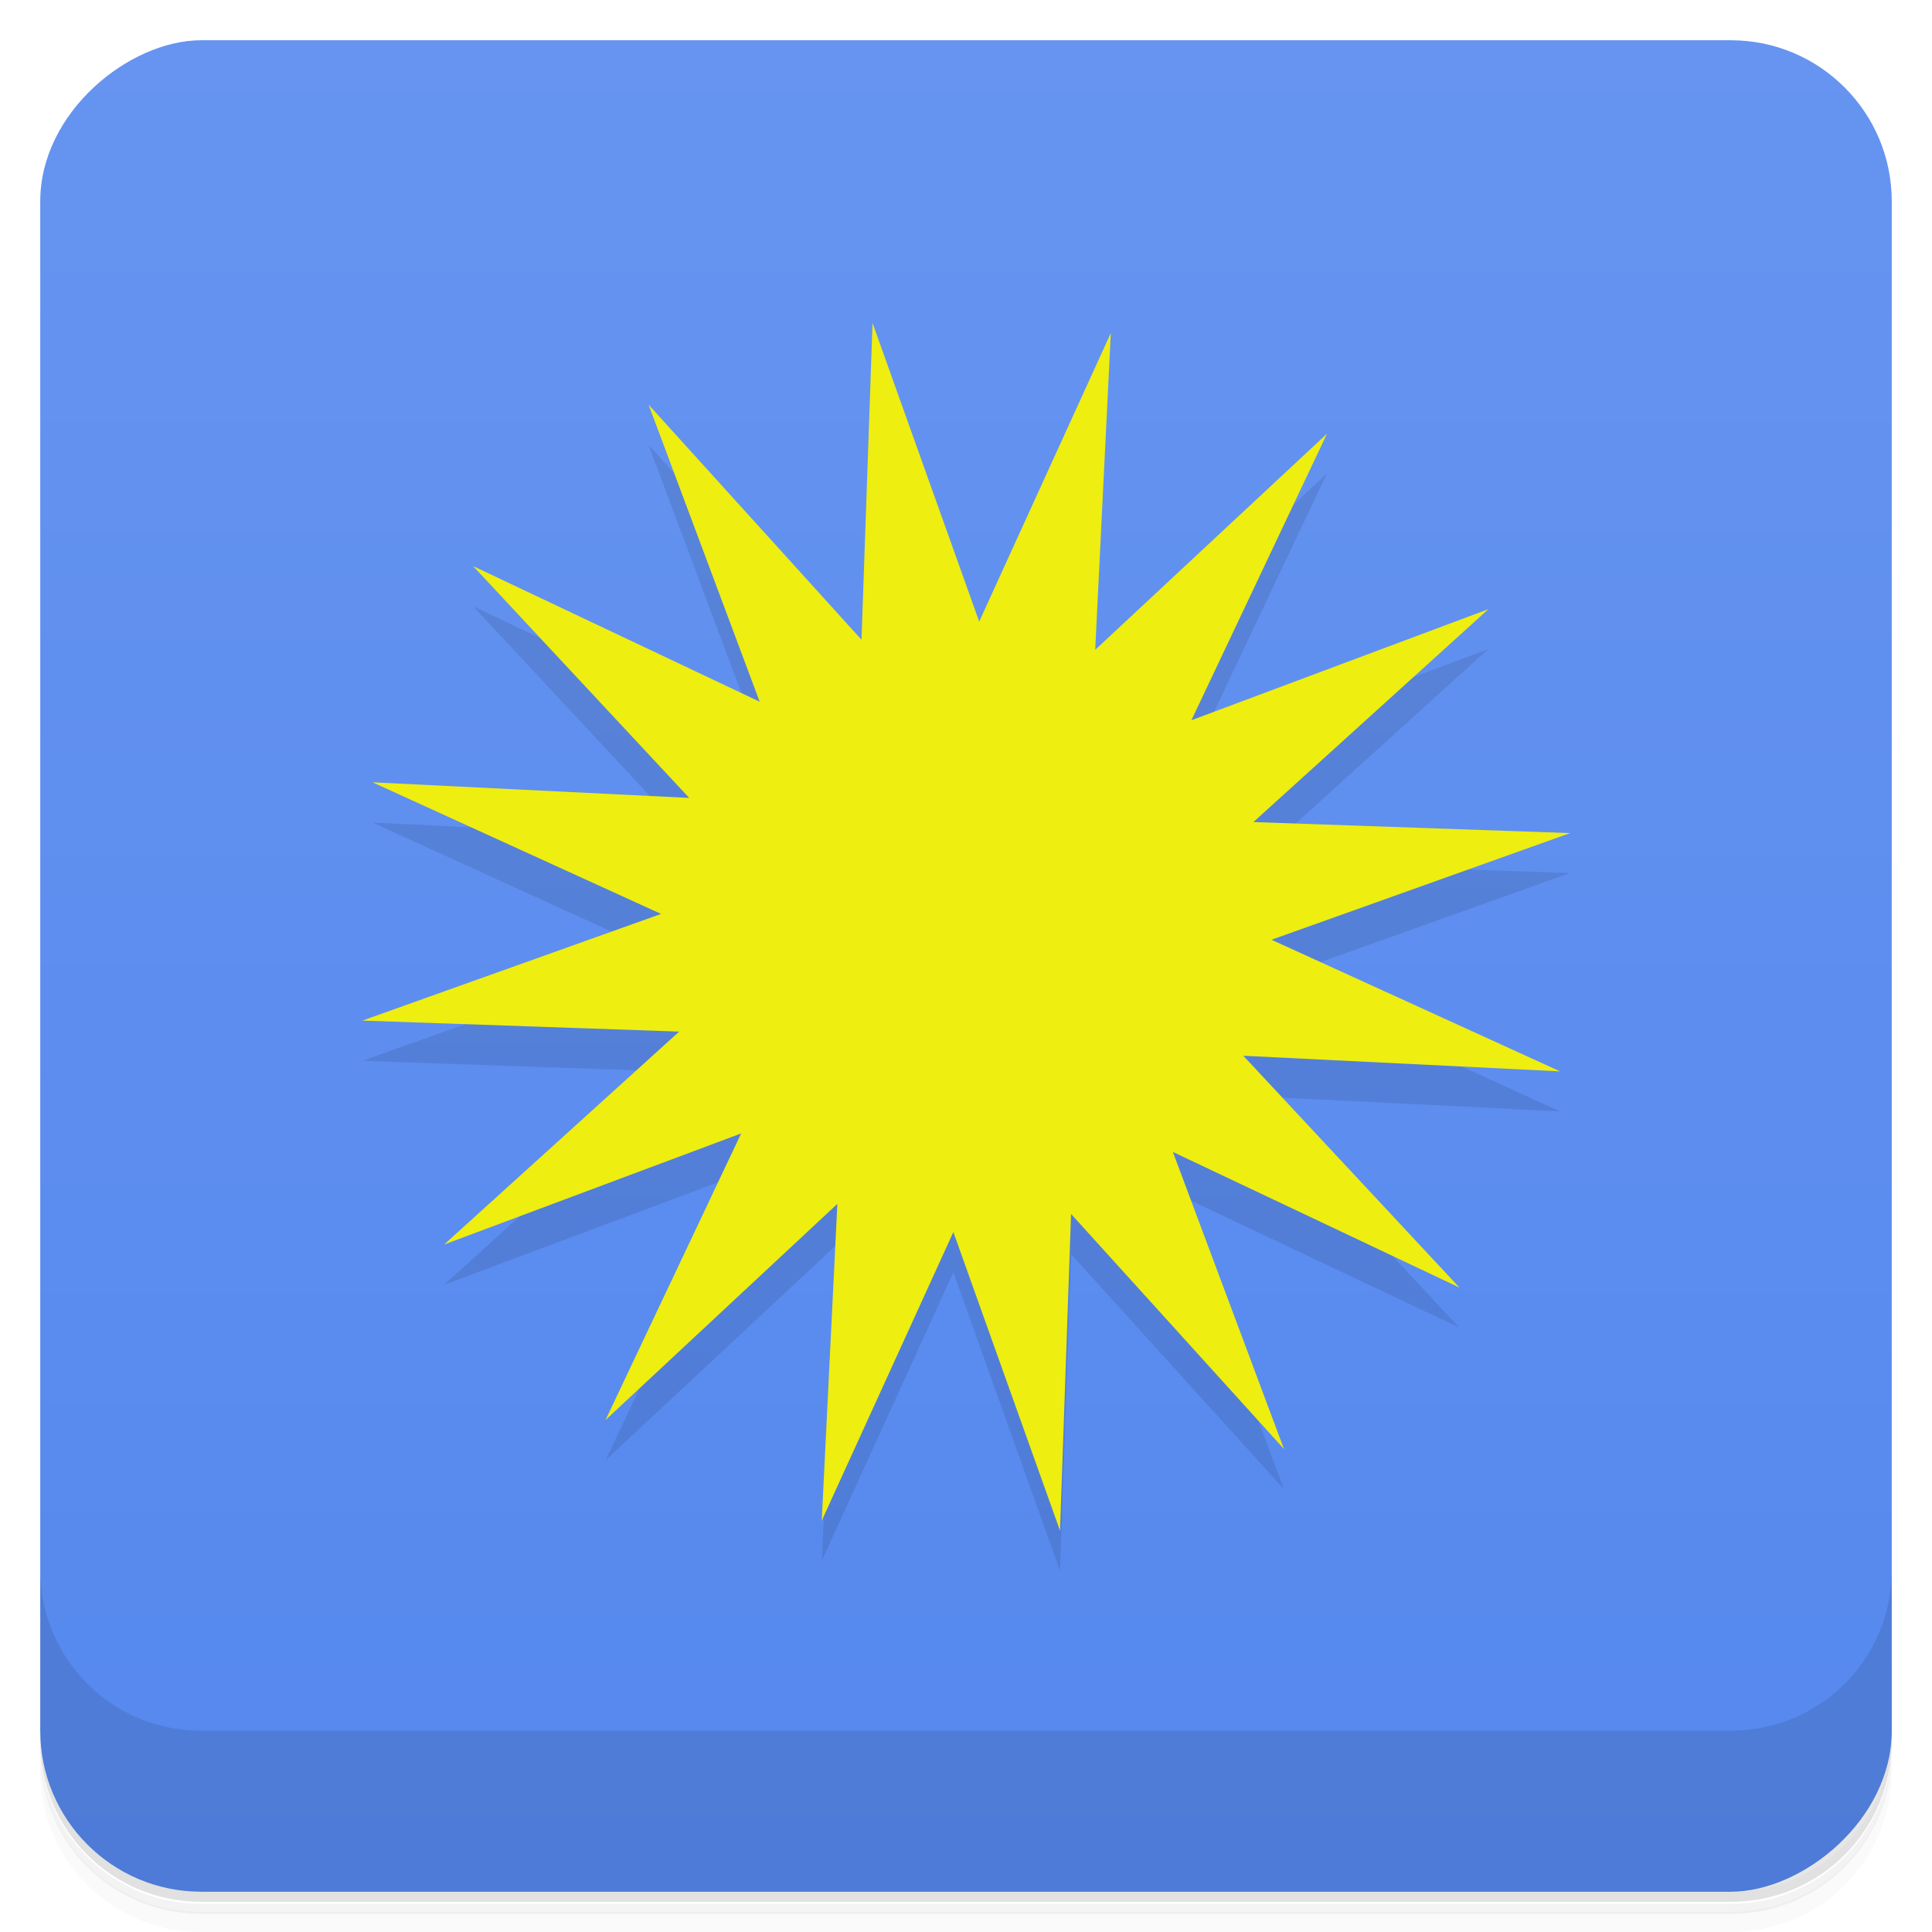 <?xml version="1.0" encoding="UTF-8"?>
<svg version="1.1" viewBox="0 0 48 48" xmlns="http://www.w3.org/2000/svg">
 <defs>
  <linearGradient id="bg" x1="-47" x2="-1" gradientUnits="userSpaceOnUse">
   <stop style="stop-color:#58e" offset="0"/>
   <stop style="stop-color:#6694f0" offset="1"/>
  </linearGradient>
 </defs>
 <path d="m1 43v0.25c0 2.22 1.78 4 4 4h38c2.22 0 4-1.78 4-4v-0.25c0 2.22-1.78 4-4 4h-38c-2.22 0-4-1.78-4-4zm0 0.5v0.5c0 2.22 1.78 4 4 4h38c2.22 0 4-1.78 4-4v-0.5c0 2.22-1.78 4-4 4h-38c-2.22 0-4-1.78-4-4z" style="opacity:.02"/>
 <path d="m1 43.3v0.25c0 2.22 1.78 4 4 4h38c2.22 0 4-1.78 4-4v-0.25c0 2.22-1.78 4-4 4h-38c-2.22 0-4-1.78-4-4z" style="opacity:.05"/>
 <path d="m1 43v0.25c0 2.22 1.78 4 4 4h38c2.22 0 4-1.78 4-4v-0.25c0 2.22-1.78 4-4 4h-38c-2.22 0-4-1.78-4-4z" style="opacity:.1"/>
 <rect transform="rotate(-90)" x="-47" y="1" width="46" height="46" rx="4" style="fill:url(#bg)"/>
 <path d="m1 39v4c0 2.22 1.78 4 4 4h38c2.22 0 4-1.78 4-4v-4c0 2.22-1.78 4-4 4h-38c-2.22 0-4-1.78-4-4z" style="opacity:.1"/>
 <path d="m31.9 37-5.29-5.84-0.274 7.87-2.65-7.42-3.27 7.17 0.388-7.87-5.76 5.37 3.37-7.12-7.38 2.76 5.84-5.29-7.87-0.274 7.42-2.65-7.17-3.27 7.87 0.388-5.37-5.76 7.12 3.37-2.76-7.38 5.29 5.84 5.8 0.243 5.76-5.37-3.37 7.12 7.38-2.76-5.84 5.29 7.87 0.274-7.42 2.65 7.17 3.27-7.87-0.388 5.37 5.76-7.12-3.37z" style="opacity:.1"/>
 <path d="m31.9 36-5.29-5.84-0.274 7.87-2.65-7.42-3.27 7.17 0.388-7.87-5.76 5.37 3.37-7.12-7.38 2.76 5.84-5.29-7.87-0.274 7.42-2.65-7.17-3.27 7.87 0.388-5.37-5.76 7.12 3.37-2.76-7.38 5.29 5.84 0.274-7.87 2.65 7.42 3.27-7.17-0.388 7.87 5.76-5.37-3.37 7.12 7.38-2.76-5.84 5.29 7.87 0.274-7.42 2.65 7.17 3.27-7.87-0.388 5.37 5.76-7.12-3.37z" style="fill:#ee1"/>
</svg>
